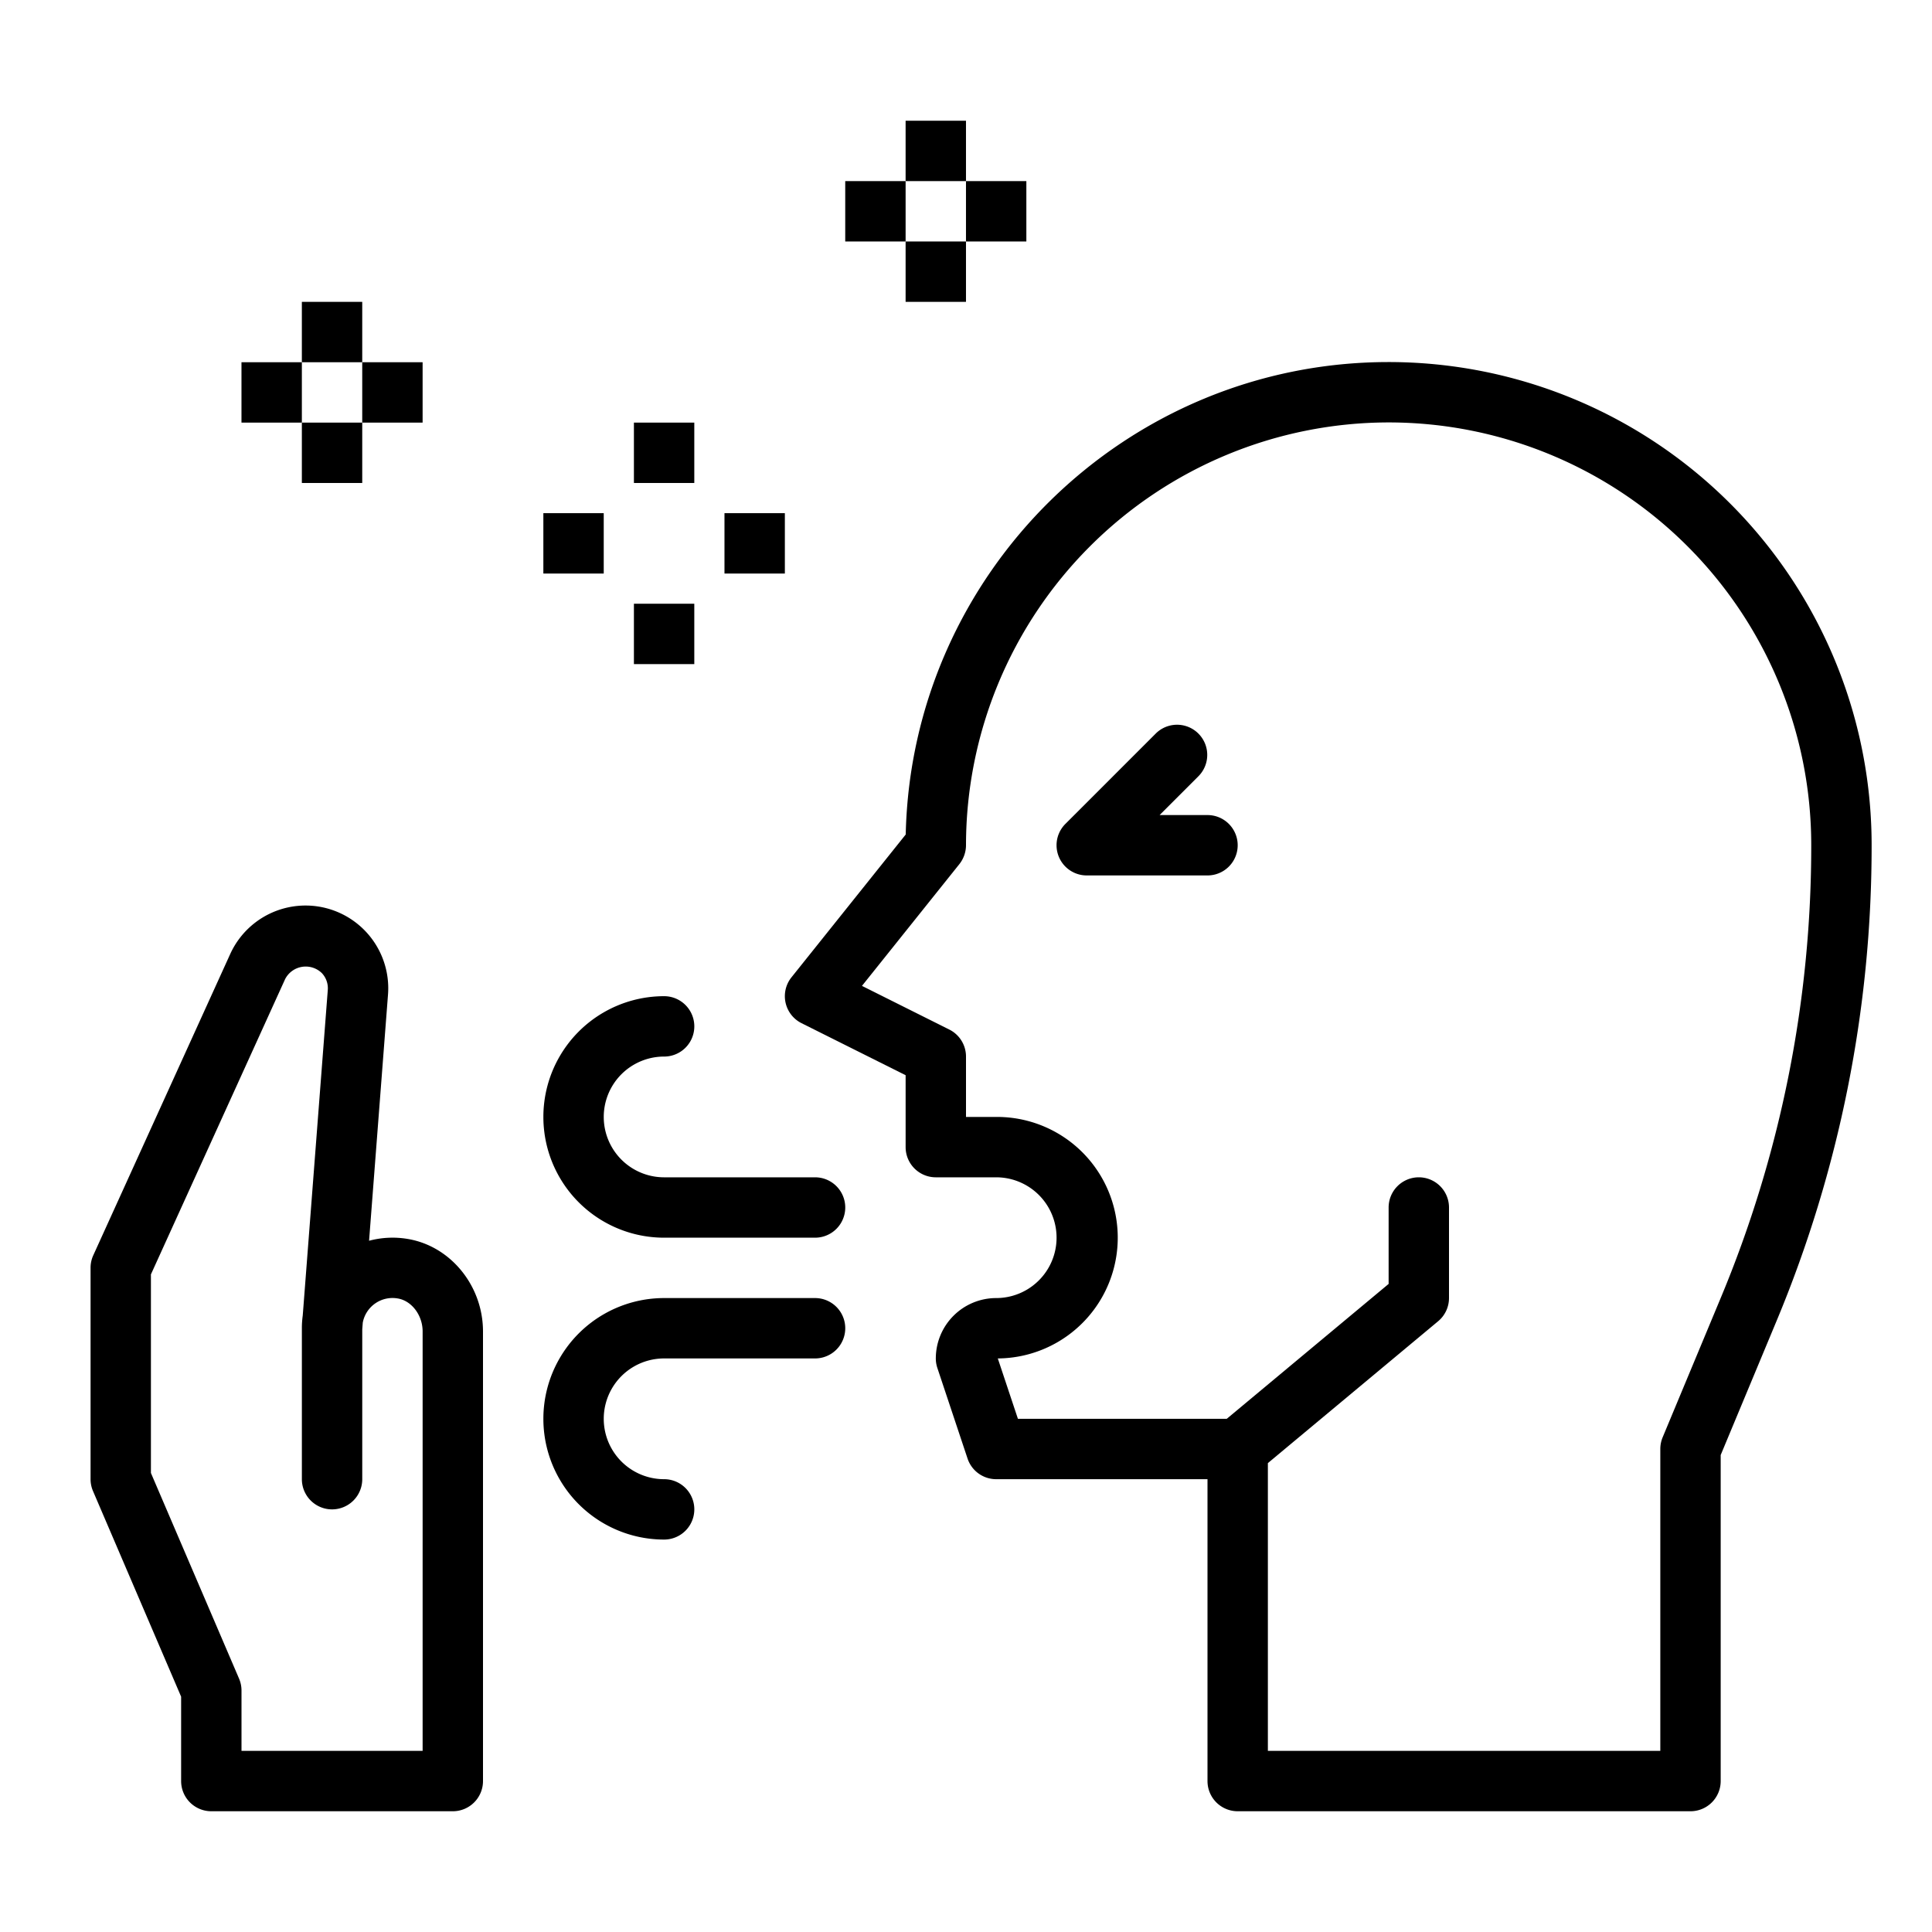 <svg height="512" viewBox="0 0 512 512" width="512" xmlns="http://www.w3.org/2000/svg"><path d="m320 216h-12.692l10.344-10.343a8 8 0 0 0 -11.313-11.313l-24 24a8 8 0 0 0 5.661 13.656h32a8 8 0 0 0 0-16z"/><path d="m367.992 95.948h-.047c-69.6.028-126.4 55.914-127.918 125.2l-30.278 37.852a8 8 0 0 0 2.668 12.153l27.583 13.788v19.059a8 8 0 0 0 8 8h16a16 16 0 0 1 0 32 16.015 16.015 0 0 0 -16 16 7.959 7.959 0 0 0 .411 2.531l8 24a8 8 0 0 0 7.589 5.469h56v80a8 8 0 0 0 8 8h120a8 8 0 0 0 8-8v-86.4l14.75-35.4a326.569 326.569 0 0 0 25.25-126.252 128 128 0 0 0 -128-128zm87.988 248.091-15.367 36.879a8.02 8.02 0 0 0 -.613 3.082v80h-104v-76.259l45.121-37.6a7.994 7.994 0 0 0 2.879-6.141v-24a8 8 0 0 0 -16 0v20.253l-42.9 35.747h-55.34l-5.332-16a32 32 0 0 0 -.428-64h-8v-16a8 8 0 0 0 -4.421-7.156l-23.149-11.574 25.816-32.274a8.112 8.112 0 0 0 1.754-5.048 112.14 112.14 0 0 1 111.958-112h.039a112 112 0 0 1 112 112 310.7 310.7 0 0 1 -24.017 120.091z"/><path d="m216 312h-40a16 16 0 0 1 0-32 8 8 0 0 0 0-16 32 32 0 0 0 0 64h40a8 8 0 0 0 0-16z"/><path d="m176 360h40a8 8 0 0 0 0-16h-40a32 32 0 0 0 0 64 8 8 0 0 0 0-16 16 16 0 0 1 0-32z"/><path d="m128 472v-119.149c0-12.125-8.609-22.672-20.027-24.531a24.143 24.143 0 0 0 -10.164.492l5.015-65.211a21.923 21.923 0 0 0 -41.824-10.754l-36.289 79.84a7.99 7.99 0 0 0 -.711 3.313v56a7.971 7.971 0 0 0 .648 3.152l23.352 54.484v22.364a8 8 0 0 0 8 8h64a8 8 0 0 0 8-8zm-16-8h-48v-16a7.976 7.976 0 0 0 -.648-3.153l-23.357-54.492v-52.625l35.57-78.262a6.132 6.132 0 0 1 9.739-1.574 5.856 5.856 0 0 1 1.562 4.48l-6.637 86.266a24.024 24.024 0 0 0 -.229 3.36v40a8 8 0 0 0 16 0v-39.7l.137-1.784a8.015 8.015 0 0 1 9.265-6.41c3.7.605 6.6 4.445 6.6 8.742z"/><path d="m79.995 111.995h16v16h-16z"/><path d="m79.995 79.995h16v16h-16z"/><path d="m63.995 95.995h16v16h-16z"/><path d="m95.995 95.995h16v16h-16z"/><path d="m239.995 63.995h16v16h-16z"/><path d="m239.995 31.995h16v16h-16z"/><path d="m223.995 47.995h16v16h-16z"/><path d="m255.995 47.995h16v16h-16z"/><path d="m167.995 159.995h16v16h-16z"/><path d="m167.995 111.995h16v16h-16z"/><path d="m143.995 135.995h16v16h-16z"/><path d="m191.995 135.995h16v16h-16z"/></svg>